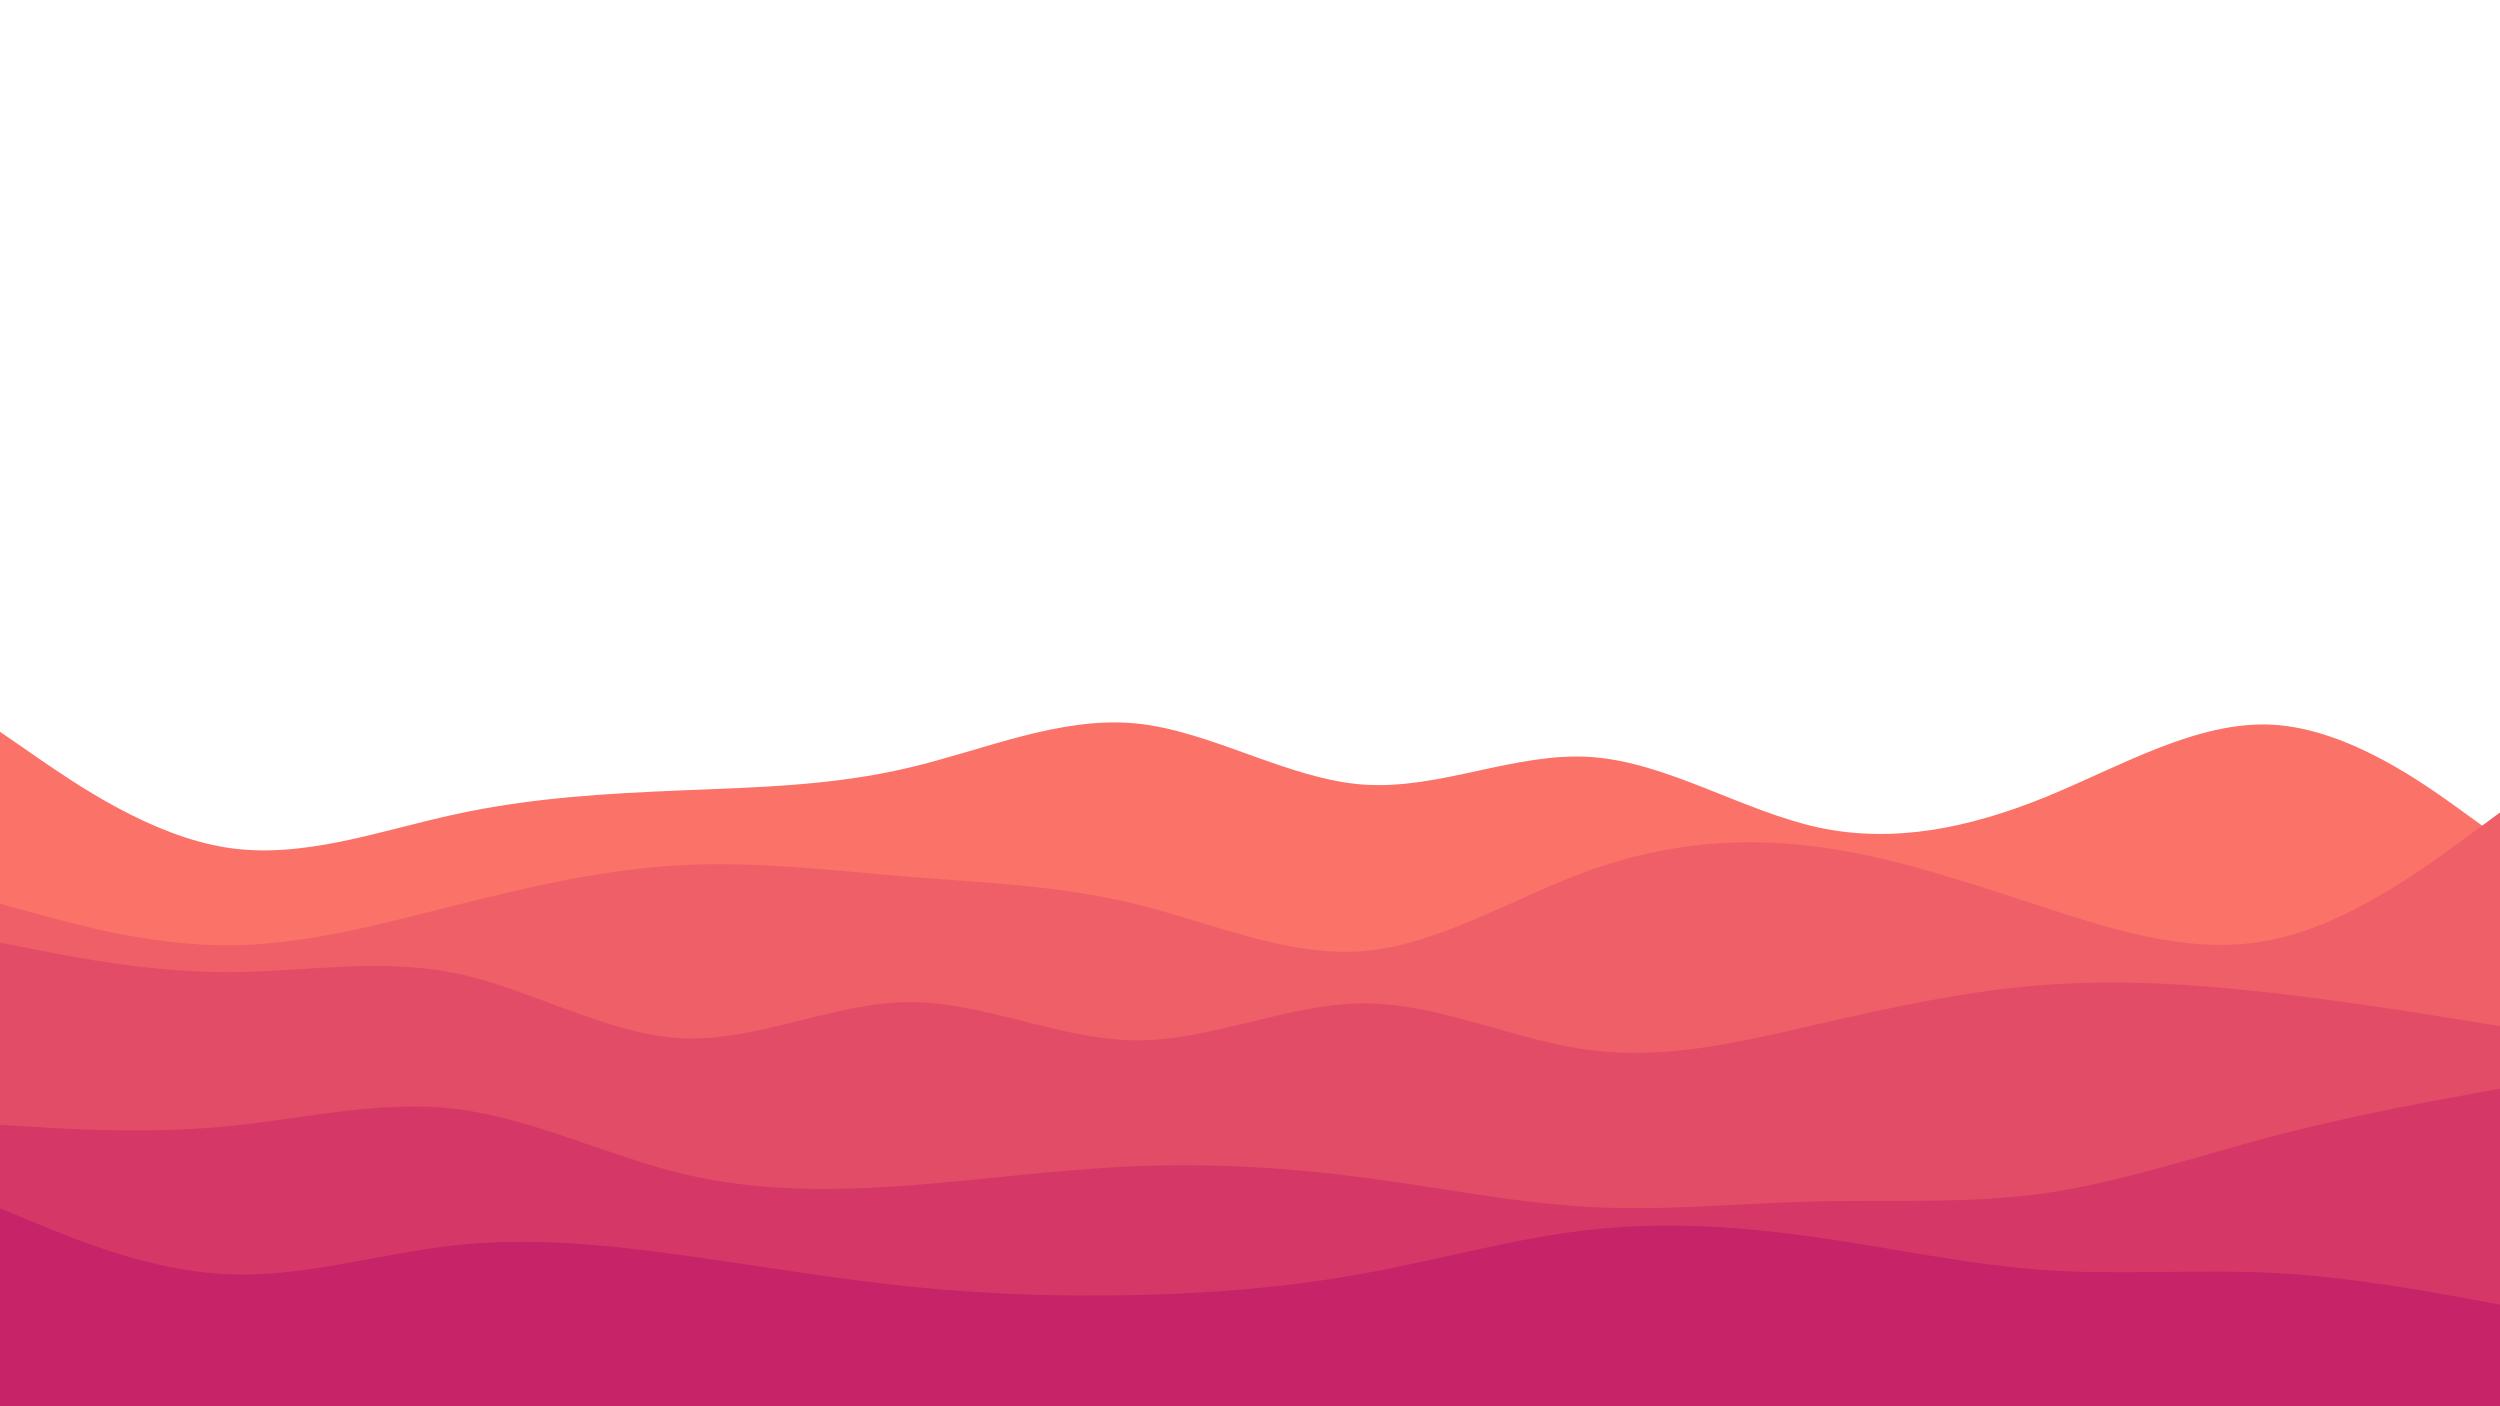 <svg id="visual" viewBox="0 0 960 540" width="960" height="540" xmlns="http://www.w3.org/2000/svg" xmlns:xlink="http://www.w3.org/1999/xlink" version="1.1"><path d="M0 281L14.5 291C29 301 58 321 87.2 325.5C116.3 330 145.7 319 174.8 312.7C204 306.3 233 304.7 262 303.5C291 302.3 320 301.7 349 294.8C378 288 407 275 436.2 277.8C465.3 280.7 494.7 299.3 523.8 301.3C553 303.3 582 288.7 611 290.7C640 292.7 669 311.3 698 317.7C727 324 756 318 785.2 306.2C814.3 294.3 843.7 276.7 872.8 278.3C902 280 931 301 945.5 311.5L960 322L960 541L945.5 541C931 541 902 541 872.8 541C843.7 541 814.3 541 785.2 541C756 541 727 541 698 541C669 541 640 541 611 541C582 541 553 541 523.8 541C494.7 541 465.3 541 436.2 541C407 541 378 541 349 541C320 541 291 541 262 541C233 541 204 541 174.8 541C145.7 541 116.3 541 87.2 541C58 541 29 541 14.5 541L0 541Z" fill="#fa7268"></path><path d="M0 347L14.5 351C29 355 58 363 87.2 363C116.3 363 145.7 355 174.8 347.7C204 340.3 233 333.7 262 332.2C291 330.7 320 334.3 349 336.7C378 339 407 340 436.2 347.2C465.3 354.3 494.7 367.7 523.8 365.2C553 362.7 582 344.3 611 334C640 323.7 669 321.3 698 325.2C727 329 756 339 785.2 348.5C814.3 358 843.7 367 872.8 360.8C902 354.7 931 333.3 945.5 322.7L960 312L960 541L945.5 541C931 541 902 541 872.8 541C843.7 541 814.3 541 785.2 541C756 541 727 541 698 541C669 541 640 541 611 541C582 541 553 541 523.8 541C494.7 541 465.3 541 436.2 541C407 541 378 541 349 541C320 541 291 541 262 541C233 541 204 541 174.8 541C145.7 541 116.3 541 87.2 541C58 541 29 541 14.5 541L0 541Z" fill="#ef5f67"></path><path d="M0 362L14.5 364.8C29 367.7 58 373.3 87.2 373.3C116.3 373.3 145.7 367.7 174.8 373.7C204 379.7 233 397.3 262 398.7C291 400 320 385 349 384.8C378 384.7 407 399.3 436.2 399.5C465.3 399.7 494.7 385.3 523.8 385.3C553 385.3 582 399.7 611 403.3C640 407 669 400 698 393.3C727 386.7 756 380.3 785.2 378.2C814.3 376 843.7 378 872.8 381.3C902 384.7 931 389.3 945.5 391.7L960 394L960 541L945.5 541C931 541 902 541 872.8 541C843.7 541 814.3 541 785.2 541C756 541 727 541 698 541C669 541 640 541 611 541C582 541 553 541 523.8 541C494.7 541 465.3 541 436.2 541C407 541 378 541 349 541C320 541 291 541 262 541C233 541 204 541 174.8 541C145.7 541 116.3 541 87.2 541C58 541 29 541 14.5 541L0 541Z" fill="#e34c67"></path><path d="M0 432L14.5 432.8C29 433.7 58 435.3 87.2 432.5C116.3 429.7 145.7 422.3 174.8 425.8C204 429.3 233 443.7 262 450.7C291 457.7 320 457.3 349 455.2C378 453 407 449 436.2 447.8C465.3 446.7 494.7 448.3 523.8 452.2C553 456 582 462 611 463.5C640 465 669 462 698 461.3C727 460.7 756 462.3 785.2 458.2C814.3 454 843.7 444 872.8 436.3C902 428.7 931 423.3 945.5 420.7L960 418L960 541L945.5 541C931 541 902 541 872.8 541C843.7 541 814.3 541 785.2 541C756 541 727 541 698 541C669 541 640 541 611 541C582 541 553 541 523.8 541C494.7 541 465.3 541 436.2 541C407 541 378 541 349 541C320 541 291 541 262 541C233 541 204 541 174.8 541C145.7 541 116.3 541 87.2 541C58 541 29 541 14.5 541L0 541Z" fill="#d53867"></path><path d="M0 464L14.5 470C29 476 58 488 87.2 489.3C116.3 490.7 145.7 481.3 174.8 478.2C204 475 233 478 262 482C291 486 320 491 349 494C378 497 407 498 436.2 497.3C465.3 496.7 494.7 494.3 523.8 489C553 483.7 582 475.3 611 472.2C640 469 669 471 698 475.2C727 479.3 756 485.7 785.2 487.7C814.3 489.7 843.7 487.3 872.8 488.8C902 490.3 931 495.7 945.5 498.3L960 501L960 541L945.5 541C931 541 902 541 872.8 541C843.7 541 814.3 541 785.2 541C756 541 727 541 698 541C669 541 640 541 611 541C582 541 553 541 523.8 541C494.7 541 465.3 541 436.2 541C407 541 378 541 349 541C320 541 291 541 262 541C233 541 204 541 174.8 541C145.7 541 116.3 541 87.2 541C58 541 29 541 14.5 541L0 541Z" fill="#c62368"></path></svg>